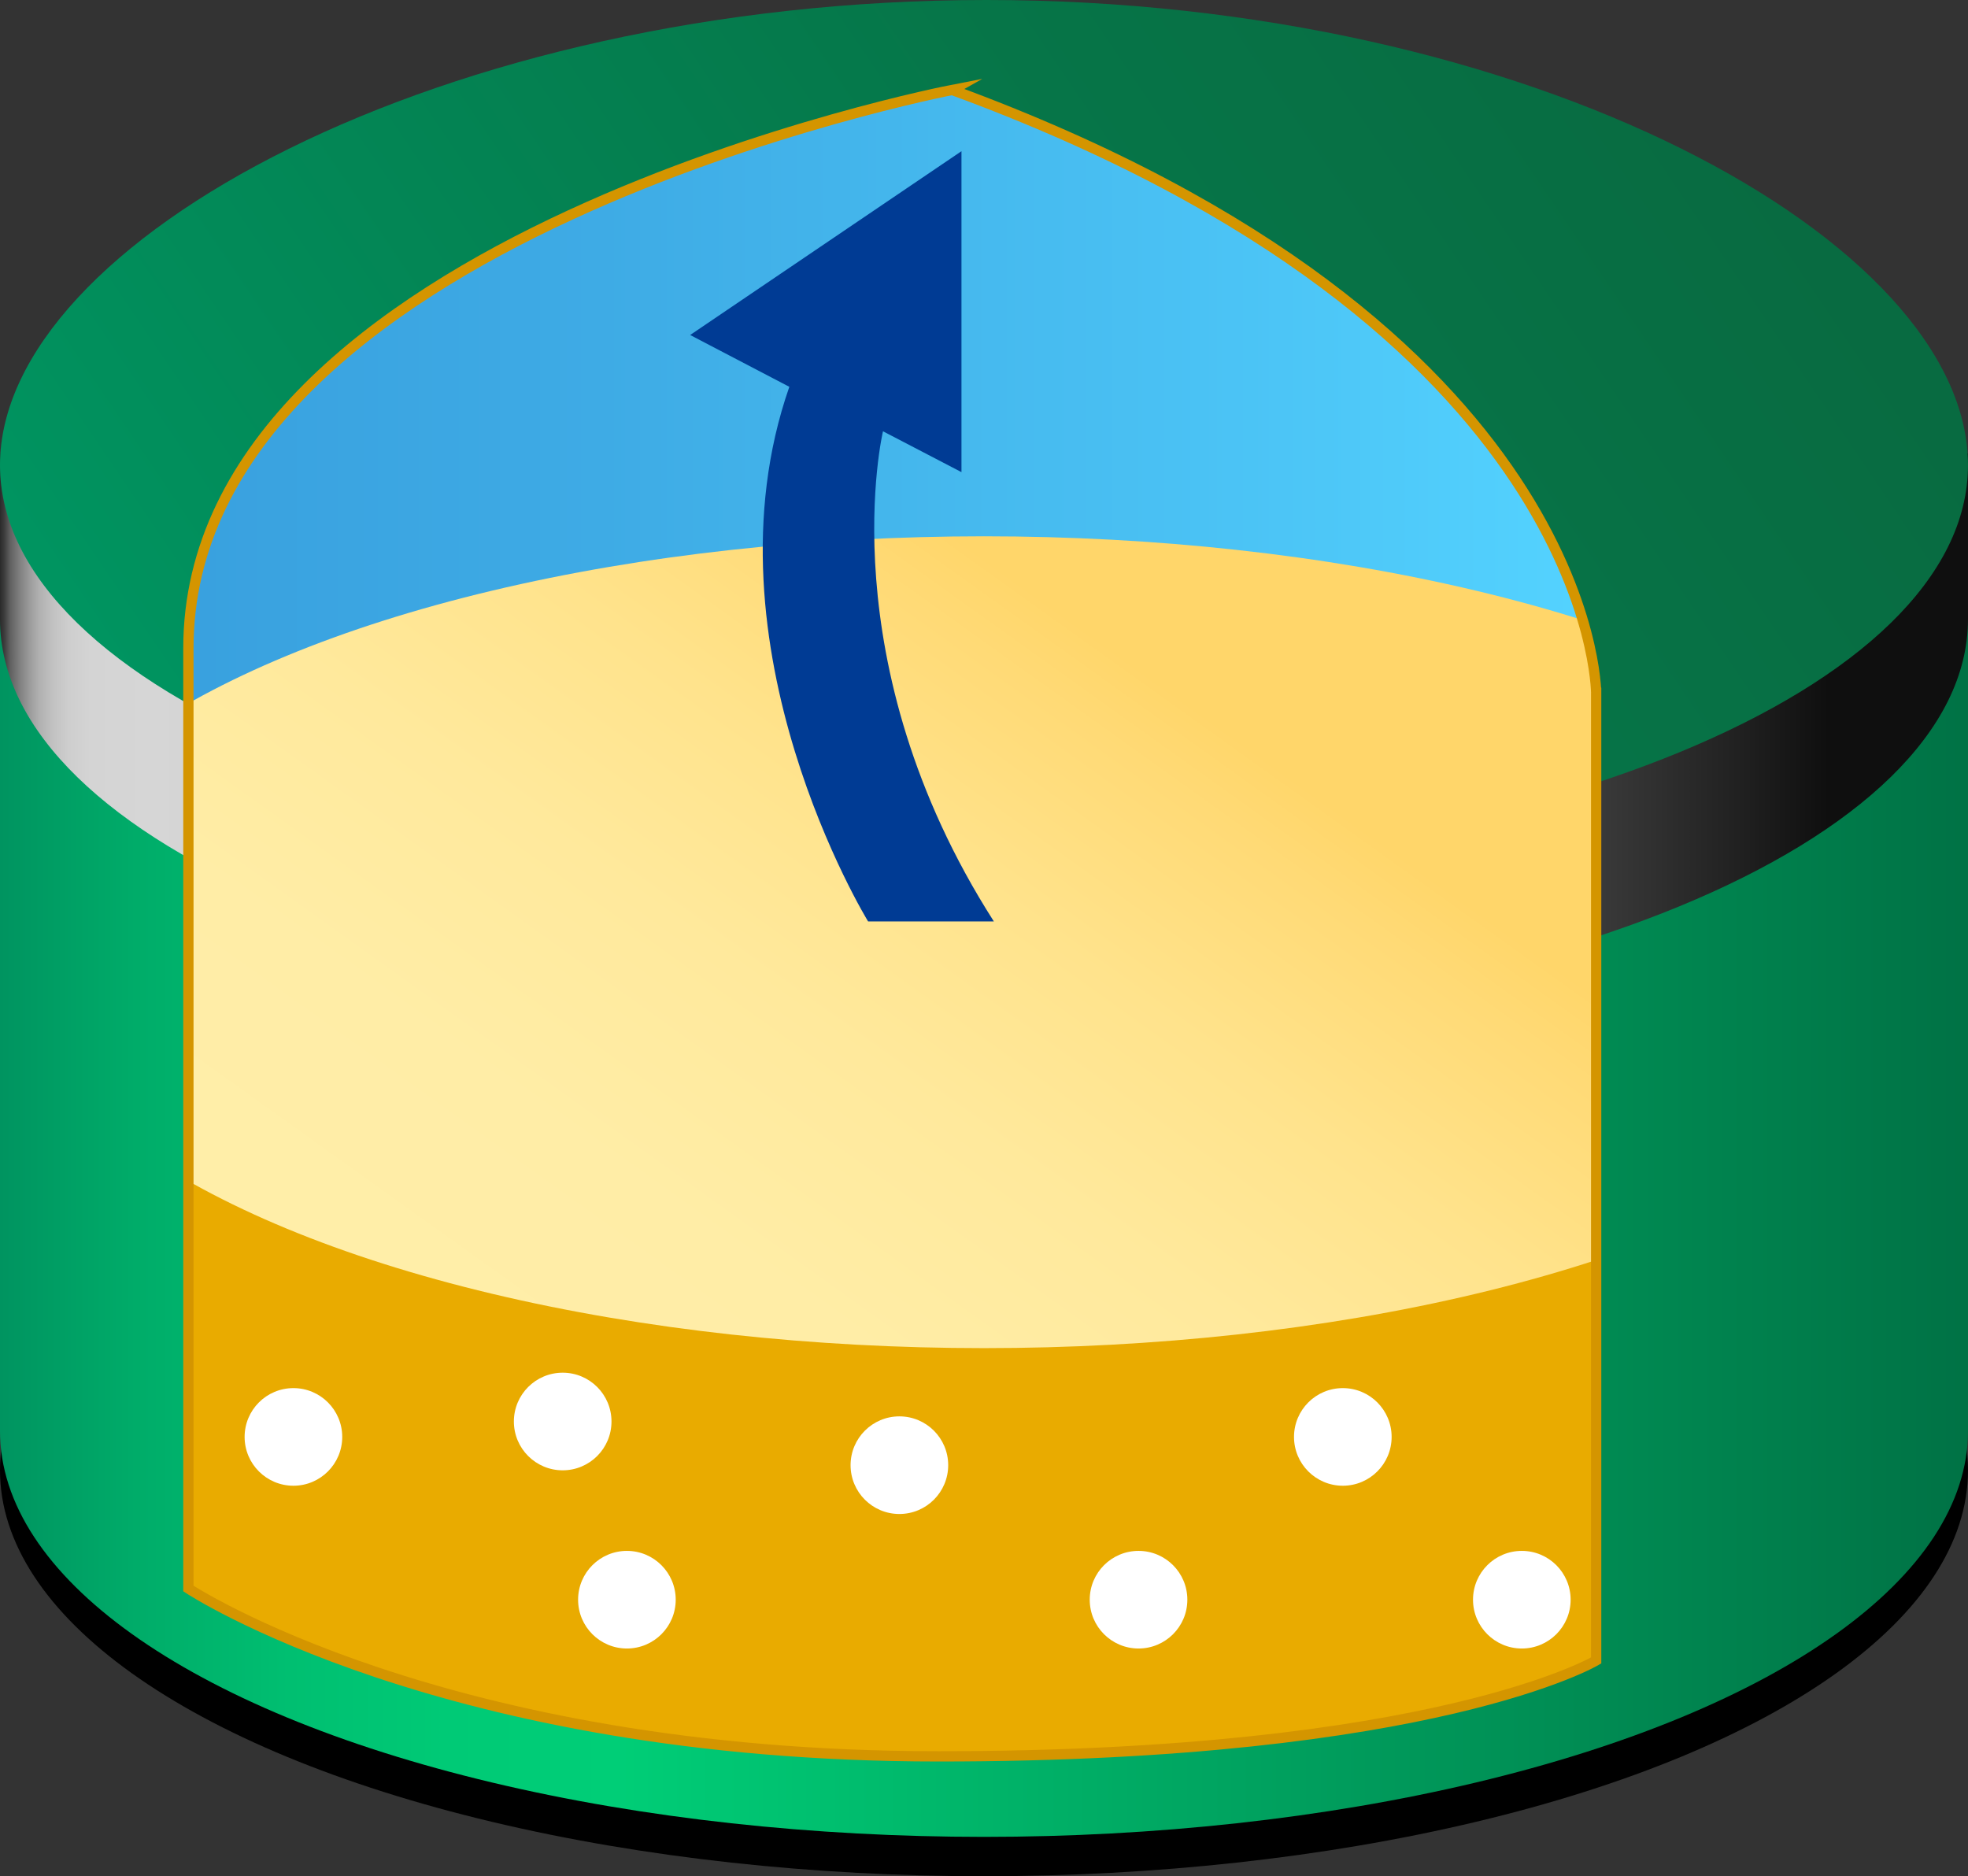 <?xml version="1.0" encoding="UTF-8" standalone="no"?>
<svg xmlns="http://www.w3.org/2000/svg" xmlns:xlink="http://www.w3.org/1999/xlink" id="Слой_1" xml:space="preserve" height="182.58px" viewBox="0 0 191.521 182.581" width="191.52px" version="1.1" y="0px" x="0px" enable-background="new 0 0 191.521 182.581">
<rect x="0" y="0" width="191.521" height="182.581" fill="#333333" stroke="none"/>
<switch>
  <g>
    <path display="none" d="m195.61 43.375c0-22.748-44.455-47.195-99.604-47.195-55.143-0.001-100.1 24.446-100.1 47.195 0 0.611 0.039 1.219 0.103 1.825h-0.103v96.183c0 22.749 44.706 41.188 99.854 41.188s99.854-18.439 99.854-41.188v-96.181h-0.103c0.07-0.606 0.1-1.213 0.1-1.824z"/>
    <ellipse cy="143.08" cx="95.76" rx="95.76" ry="39.5"/>
    <linearGradient id="SVGID_1_" gradientUnits="userSpaceOnUse" x2="191.52" y2="139.25" y1="139.25">
      <stop stop-color="#009460" offset="0"/>
      <stop stop-color="#00AC69" offset=".069"/>
      <stop stop-color="#00BF71" offset=".147"/>
      <stop stop-color="#00CA76" offset=".227"/>
      <stop stop-color="#00CE77" offset=".311"/>
      <stop stop-color="#00B469" offset=".501"/>
      <stop stop-color="#007245" offset="1"/>
    </linearGradient>
    <ellipse cy="139.25" cx="95.76" rx="95.76" ry="39.5" fill="url(#SVGID_1_)"/>
    <linearGradient id="SVGID_2_" gradientUnits="userSpaceOnUse" x2="191.52" y2="93.13" y1="93.13">
      <stop stop-color="#009460" offset="0"/>
      <stop stop-color="#00AC69" offset=".069"/>
      <stop stop-color="#00BF71" offset=".147"/>
      <stop stop-color="#00CA76" offset=".227"/>
      <stop stop-color="#00CE77" offset=".311"/>
      <stop stop-color="#00B469" offset=".501"/>
      <stop stop-color="#007245" offset="1"/>
    </linearGradient>
    <rect y="47.01" width="191.52" fill="url(#SVGID_2_)" height="92.24"/>
    <linearGradient id="SVGID_3_" gradientUnits="userSpaceOnUse" x2="191.52" y2="57.37" y1="57.37">
      <stop stop-color="#2B2B2B" offset="0"/>
      <stop stop-color="#3B3B3B" offset=".002"/>
      <stop stop-color="#5F5F5F" offset=".005"/>
      <stop stop-color="#808080" offset=".01"/>
      <stop stop-color="#9B9B9B" offset=".015"/>
      <stop stop-color="#B1B1B1" offset=".02"/>
      <stop stop-color="#C2C2C2" offset=".027"/>
      <stop stop-color="#CECECE" offset=".035"/>
      <stop stop-color="#D4D4D4" offset=".046"/>
      <stop stop-color="#D6D6D6" offset=".076"/>
      <stop stop-color="#D1D1D1" offset=".175"/>
      <stop stop-color="#C2C2C2" offset=".298"/>
      <stop stop-color="#A9A9A9" offset=".432"/>
      <stop stop-color="#858585" offset=".575"/>
      <stop stop-color="#585858" offset=".726"/>
      <stop stop-color="#222" offset=".88"/>
      <stop stop-color="#0F0F0F" offset=".929"/>
    </linearGradient>
    <path d="m191.52 60.25c0 21.815-42.873 39.5-95.761 39.5-52.886 0-95.759-17.684-95.759-39.5s43.113-45.26 96-45.26c52.89 0 95.52 23.445 95.52 45.26z" fill="url(#SVGID_3_)"/>
    <linearGradient id="SVGID_4_" gradientUnits="userSpaceOnUse" x2="191.52" y2="52.19" y1="52.19">
      <stop stop-color="#2B2B2B" offset="0"/>
      <stop stop-color="#3B3B3B" offset=".002"/>
      <stop stop-color="#5F5F5F" offset=".005"/>
      <stop stop-color="#808080" offset=".01"/>
      <stop stop-color="#9B9B9B" offset=".015"/>
      <stop stop-color="#B1B1B1" offset=".02"/>
      <stop stop-color="#C2C2C2" offset=".027"/>
      <stop stop-color="#CECECE" offset=".035"/>
      <stop stop-color="#D4D4D4" offset=".046"/>
      <stop stop-color="#D6D6D6" offset=".076"/>
      <stop stop-color="#D1D1D1" offset=".175"/>
      <stop stop-color="#C2C2C2" offset=".298"/>
      <stop stop-color="#A9A9A9" offset=".432"/>
      <stop stop-color="#858585" offset=".575"/>
      <stop stop-color="#585858" offset=".726"/>
      <stop stop-color="#222" offset=".88"/>
      <stop stop-color="#0F0F0F" offset=".929"/>
    </linearGradient>
    <rect y="44.13" width="191.52" fill="url(#SVGID_4_)" height="16.121"/>
    <linearGradient id="SVGID_5_" y2="-.114" gradientUnits="userSpaceOnUse" y1="90.264" x2="161.46" x1="28.101">
      <stop stop-color="#009460" offset="2e-8"/>
      <stop stop-color="#018F5C" offset=".098"/>
      <stop stop-color="#067548" offset=".66"/>
      <stop stop-color="#086B41" offset=".995"/>
    </linearGradient>
    <path d="m191.52 45.26c0 21.815-42.873 39.5-95.761 39.5-52.886 0-95.759-17.684-95.759-39.5s43.113-45.26 96-45.26c52.89 0 95.52 23.445 95.52 45.26z" fill="url(#SVGID_5_)"/>
    <path d="m92.667 8.75s-74.333 14.334-74.333 54.333 0 83.333 0 83.333 24.667 16.333 73 16.333c48.333 0 64.001-9.333 64.001-9.333v-86c-0.01-0.003-0.01-35.67-62.673-58.67z" fill="none"/>
      <defs>
        <path id="SVGID_6_" d="m92.667 8.75s-74.333 14.334-74.333 54.333 0 91.5 0 91.5 24.667 16.333 73 16.333c48.333 0 64.001-9.333 64.001-9.333v-94.163c-0.01 0-0.01-35.667-62.673-58.667z"/>
      </defs>
      <clipPath id="SVGID_7_">
        <use overflow="visible" xlink:href="#SVGID_6_"/>
      </clipPath>
      <linearGradient id="SVGID_8_" y2="89.834" gradientUnits="userSpaceOnUse" y1="89.834" x2="155.33" x1="18.333">
        <stop stop-color="#39A1DF" offset=".005"/>
        <stop stop-color="#3EABE5" offset=".293"/>
        <stop stop-color="#4CC5F6" offset=".777"/>
        <stop stop-color="#54D3FF" offset="1"/>
      </linearGradient>
      <path clip-path="url(#SVGID_7_)" d="m92.667 8.75s-74.333 14.334-74.333 54.333 0 91.5 0 91.5 24.667 16.333 73 16.333c48.333 0 64.001-9.333 64.001-9.333v-94.163c-0.01 0-0.01-35.667-62.673-58.667z" fill="url(#SVGID_8_)"/>
      <ellipse clip-path="url(#SVGID_7_)" rx="95.76" ry="39.5" cy="134" cx="95.76" fill="#E9AB00"/>
      <linearGradient id="SVGID_9_" y2="66.93" gradientUnits="userSpaceOnUse" y1="154.26" x2="113.49" x1="50.965">
        <stop stop-color="#FFEEA9" offset=".076"/>
        <stop stop-color="#FFEDA6" offset=".357"/>
        <stop stop-color="#FFE99C" offset=".568"/>
        <stop stop-color="#FFE38C" offset=".755"/>
        <stop stop-color="#FFDA76" offset=".929"/>
        <stop stop-color="#FFD66A" offset="1"/>
      </linearGradient>
      <ellipse clip-path="url(#SVGID_7_)" rx="95.76" ry="39.501" cy="91.689" cx="95.76" fill="url(#SVGID_9_)"/>
    <circle cy="139.83" cx="28.555" r="4.75" fill="#fff"/>
    <circle cy="155.67" cx="61.009" r="4.75" fill="#fff"/>
    <circle cy="142.58" cx="87.526" r="4.75" fill="#fff"/>
    <circle cy="155.67" cx="110.8" r="4.75" fill="#fff"/>
    <circle cy="139.83" cx="130.68" r="4.75" fill="#fff"/>
    <circle cy="138.33" cx="54.759" r="4.75" fill="#fff"/>
    <circle cy="155.67" cx="148.1" r="4.75" fill="#fff"/>
    <path stroke="#D49500" stroke-miterlimit="10" d="m92.667 8.75s-74.333 14.334-74.333 54.333 0 91.5 0 91.5 24.667 16.333 73 16.333c48.333 0 64.001-9.333 64.001-9.333v-94.163c-0.01 0-0.01-35.667-62.673-58.667z" fill="none"/>
    <path d="m84.482 89.668s-16.467-26.825-7.666-52.026l-9.652-5.042 26.404-17.887v31.231l-7.637-3.975s-5.365 22.43 10.79 47.699h-12.239z" fill="#003B94"/>
  </g>
</switch>
</svg>
